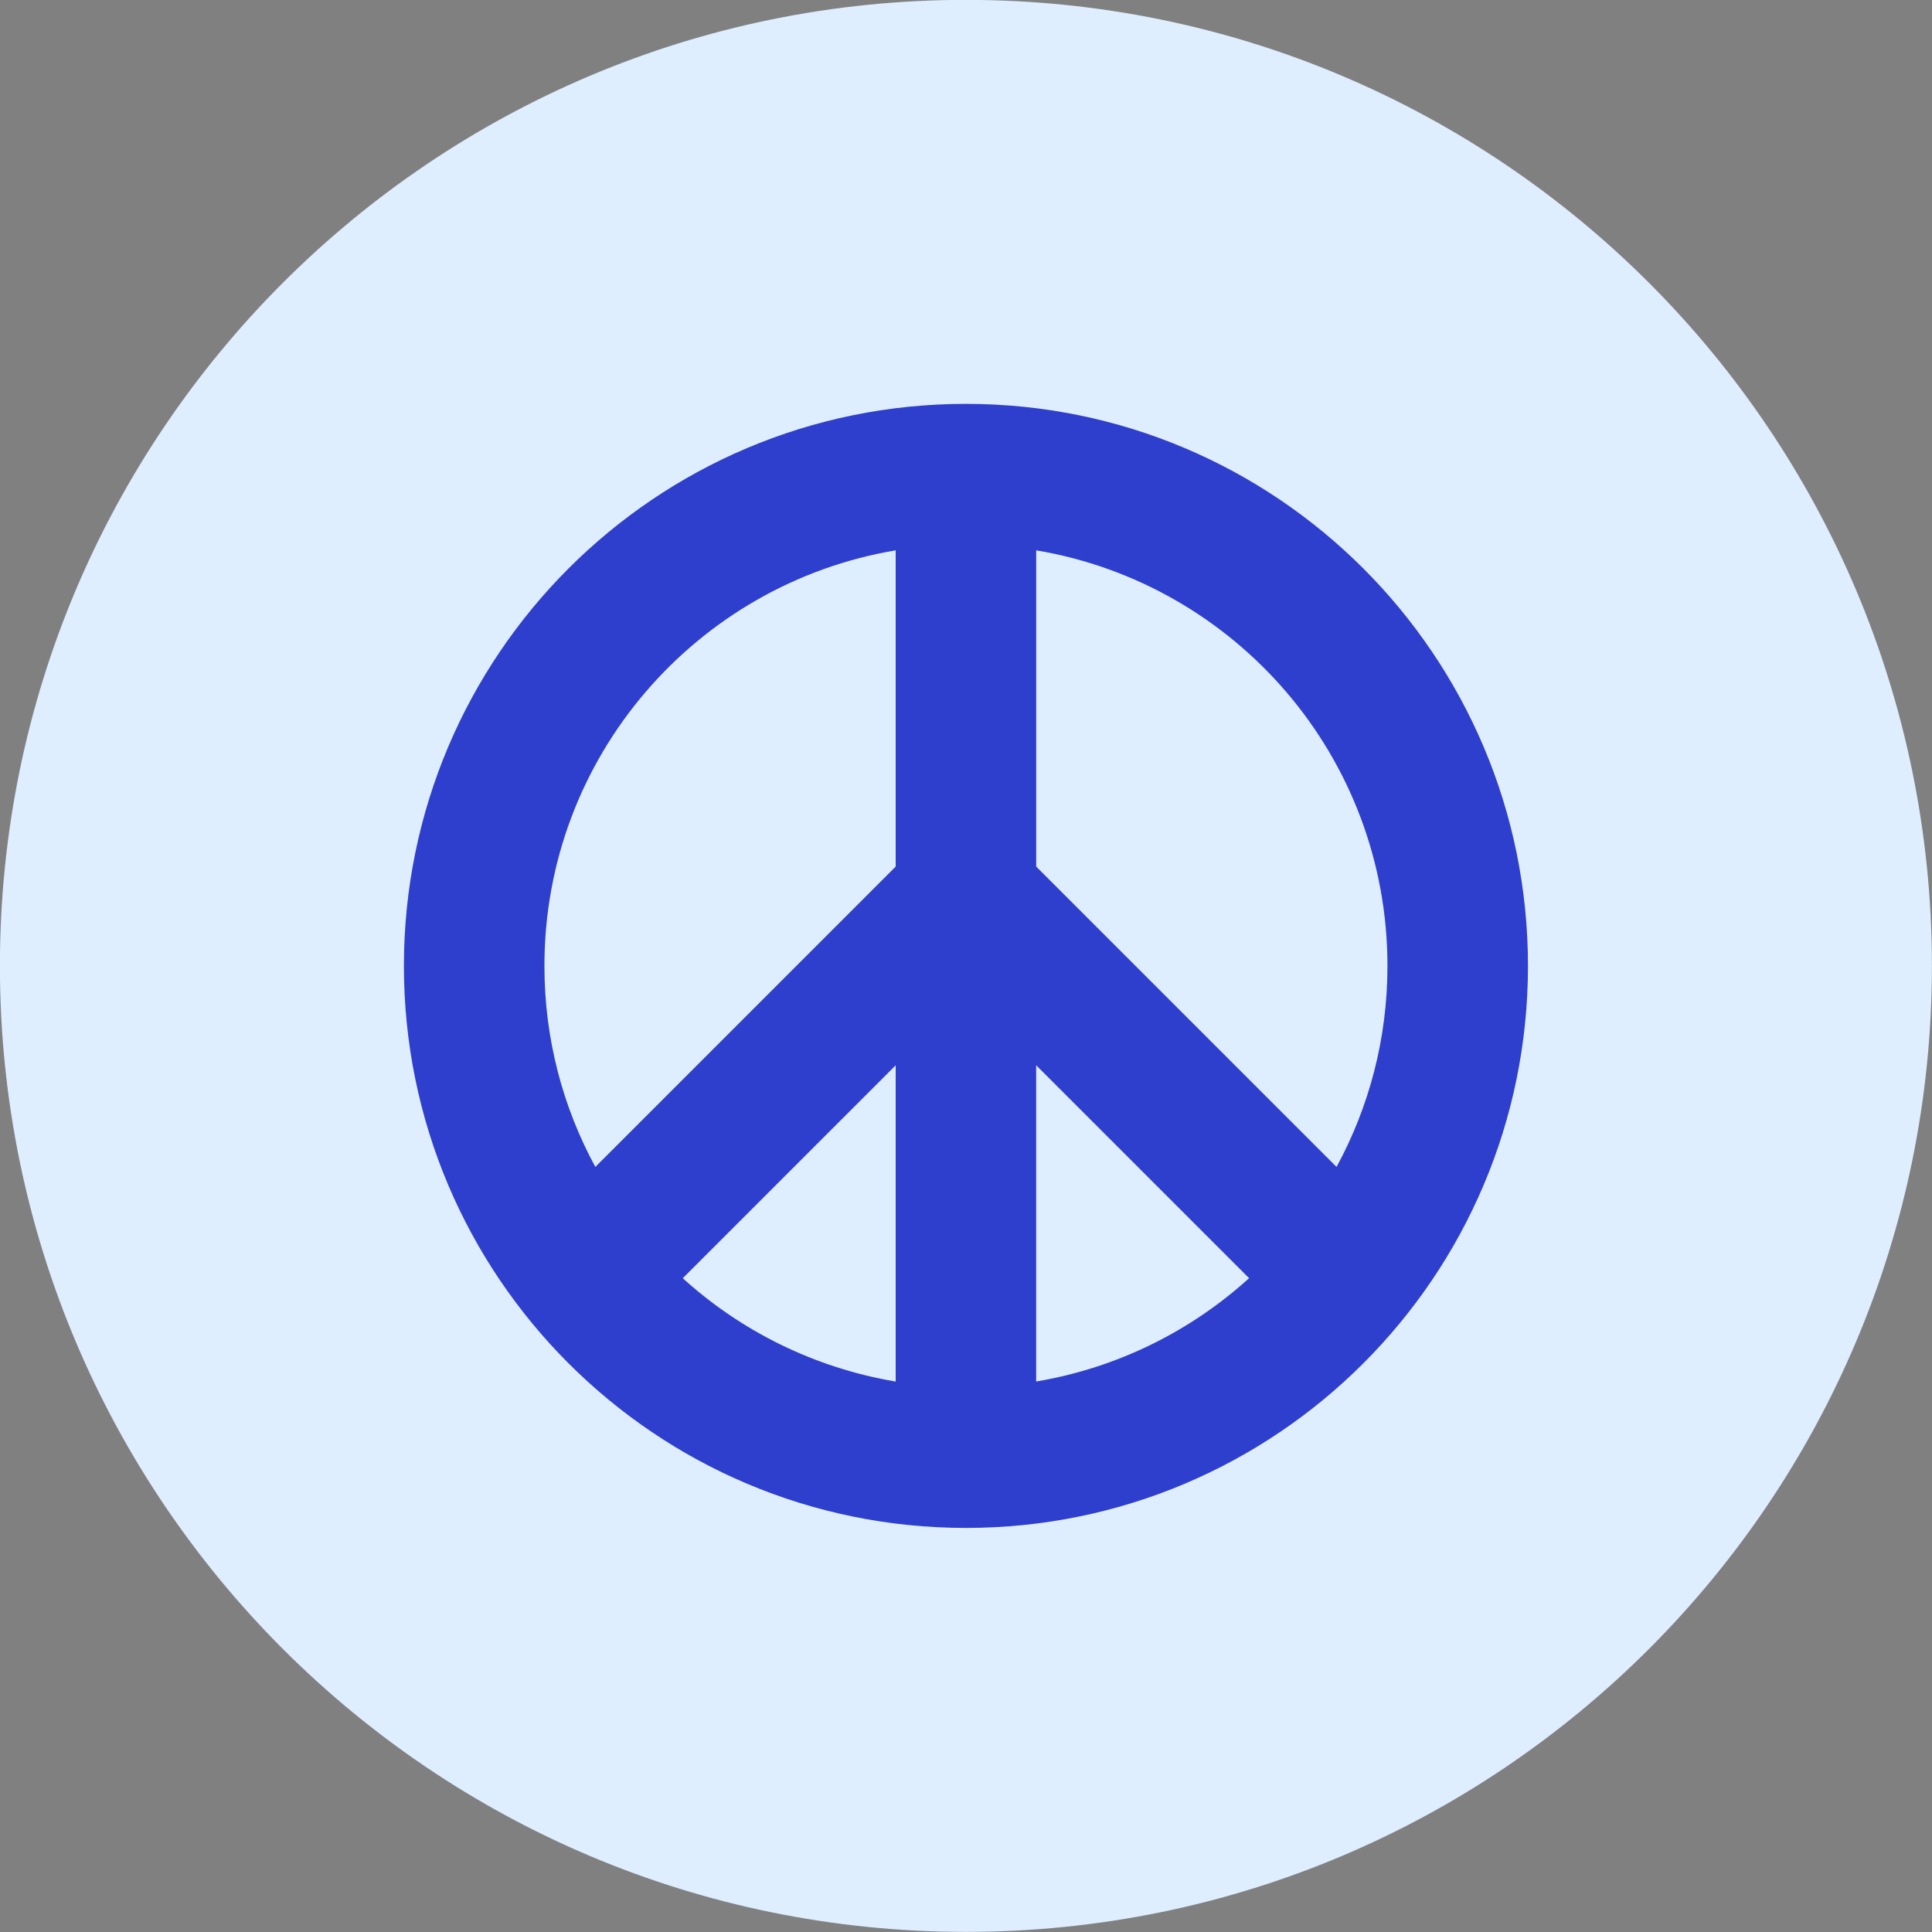 <svg xmlns="http://www.w3.org/2000/svg" fill="none" viewBox="0 0 48 48" id="Peace--Streamline-Kameleon">
  <rect x="0" y="0" width="48" height="48" fill="#808080" stroke="none"/>
  <desc>
    Peace Streamline Icon: https://streamlinehq.com
  </desc>
  <path fill="#deeeff" d="M23.998 47.997c13.255 0 24 -10.745 24 -24 0 -13.255 -10.745 -24 -24 -24S-0.002 10.743 -0.002 23.997c0 13.255 10.745 24 24 24Z" stroke-width="1"></path>
  <path fill="#2e3ecd" d="M23.998 10.034c-7.712 0 -13.963 6.252 -13.963 13.964 0 7.712 6.252 13.963 13.963 13.963 7.712 0 13.964 -6.252 13.964 -13.963 0 -7.712 -6.252 -13.964 -13.964 -13.964Zm10.473 13.964c0 1.808 -0.458 3.509 -1.265 4.994l-7.462 -7.462v-7.857c4.953 0.831 8.727 5.136 8.727 10.325Zm-3.438 7.758c-1.45 1.316 -3.273 2.228 -5.29 2.567v-7.857l5.29 5.29Zm-8.78 -18.083v7.857l-7.462 7.462c-0.807 -1.484 -1.265 -3.186 -1.265 -4.994 0 -5.189 3.775 -9.494 8.727 -10.325Zm0 12.794v7.857c-2.017 -0.339 -3.839 -1.251 -5.29 -2.567l5.29 -5.29Z" stroke-width="1"></path>
</svg>